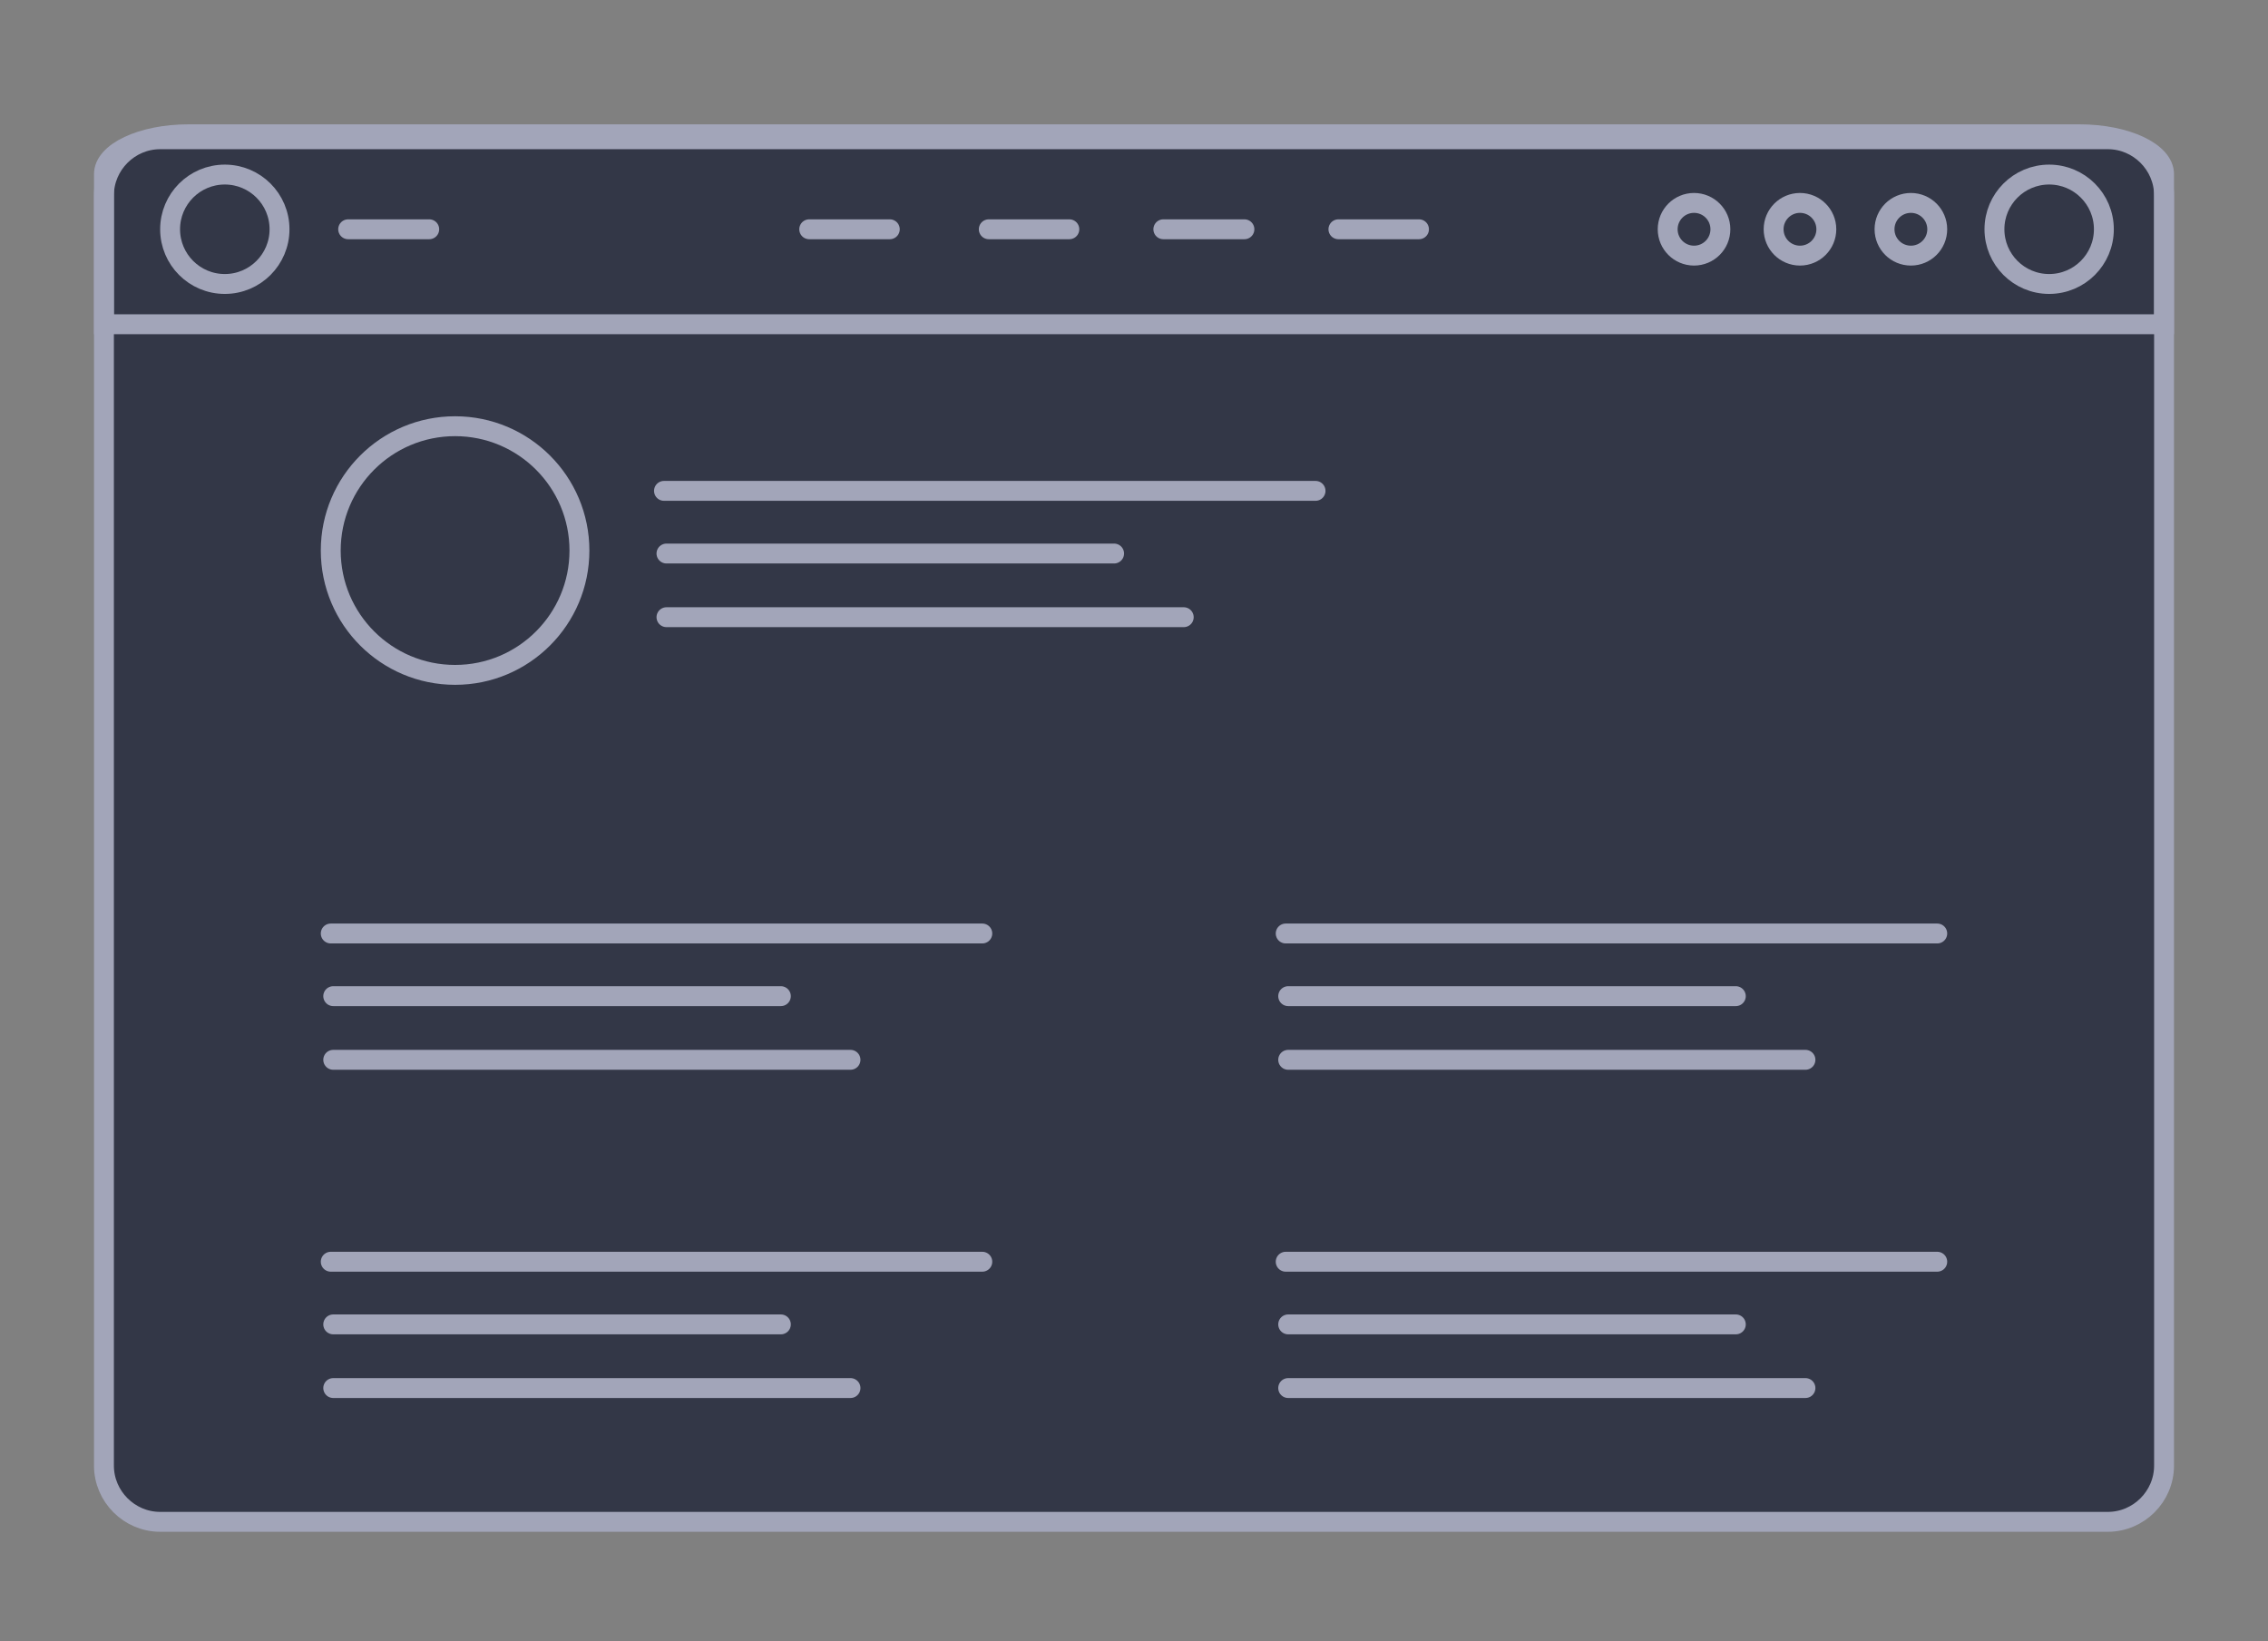 <svg version="1.1" id="Layer_1" xmlns="http://www.w3.org/2000/svg" x="0" y="0" viewBox="0 0 456 330" xml:space="preserve"><rect x="0" y="0" width="456" height="330" fill="#808080" stroke="none"/><style>.st1,.st2{fill:none;stroke:#a2a5b9;stroke-width:4;stroke-linecap:round;stroke-miterlimit:10}.st2{fill:#333747}</style><path d="M32.2 307c-6.8 0-12.3-5.5-12.3-12.3V39.3c0-6.8 5.5-12.3 12.3-12.3h391.6c6.8 0 12.3 5.5 12.3 12.3v255.4c0 6.8-5.5 12.3-12.3 12.3H32.2z" fill="#333747"/><path class="st1" d="M423.8 28c6.2 0 11.3 5.1 11.3 11.3v255.4c0 6.2-5.1 11.3-11.3 11.3H32.2c-6.2 0-11.3-5.1-11.3-11.3V39.3C20.9 33.1 26 28 32.2 28h391.6"/><path class="st1" d="M20.9 65.2V35c0-4.4 7.6-8 17-8h380.2c9.4 0 17 3.6 17 8v30.2H20.9z"/><circle class="st2" cx="45.2" cy="46.1" r="11"/><circle class="st2" cx="412" cy="46.1" r="11"/><circle class="st2" cx="384.2" cy="46.1" r="5.3"/><circle class="st2" cx="361.9" cy="46.1" r="5.3"/><circle class="st2" cx="340.6" cy="46.1" r="5.3"/><path d="M70 46.1h16.3m76.4 0h16.2m19.9 0H215m18.9 0h16.3m18.9 0h16.2" fill="#fff" stroke="#a2a5b9" stroke-width="4" stroke-linecap="round" stroke-miterlimit="10"/><circle class="st2" cx="91.5" cy="110.7" r="25"/><path class="st1" d="M133.5 98.7h131M134 111.3h90m-90 12.8h104M66.5 187.7h131M67 200.3h90m-90 12.8h104m87.5-25.4h131M259 200.3h90m-90 12.8h104M66.5 253.7h131M67 266.3h90m-90 12.8h104m87.5-25.4h131M259 266.3h90m-90 12.8h104"/></svg>